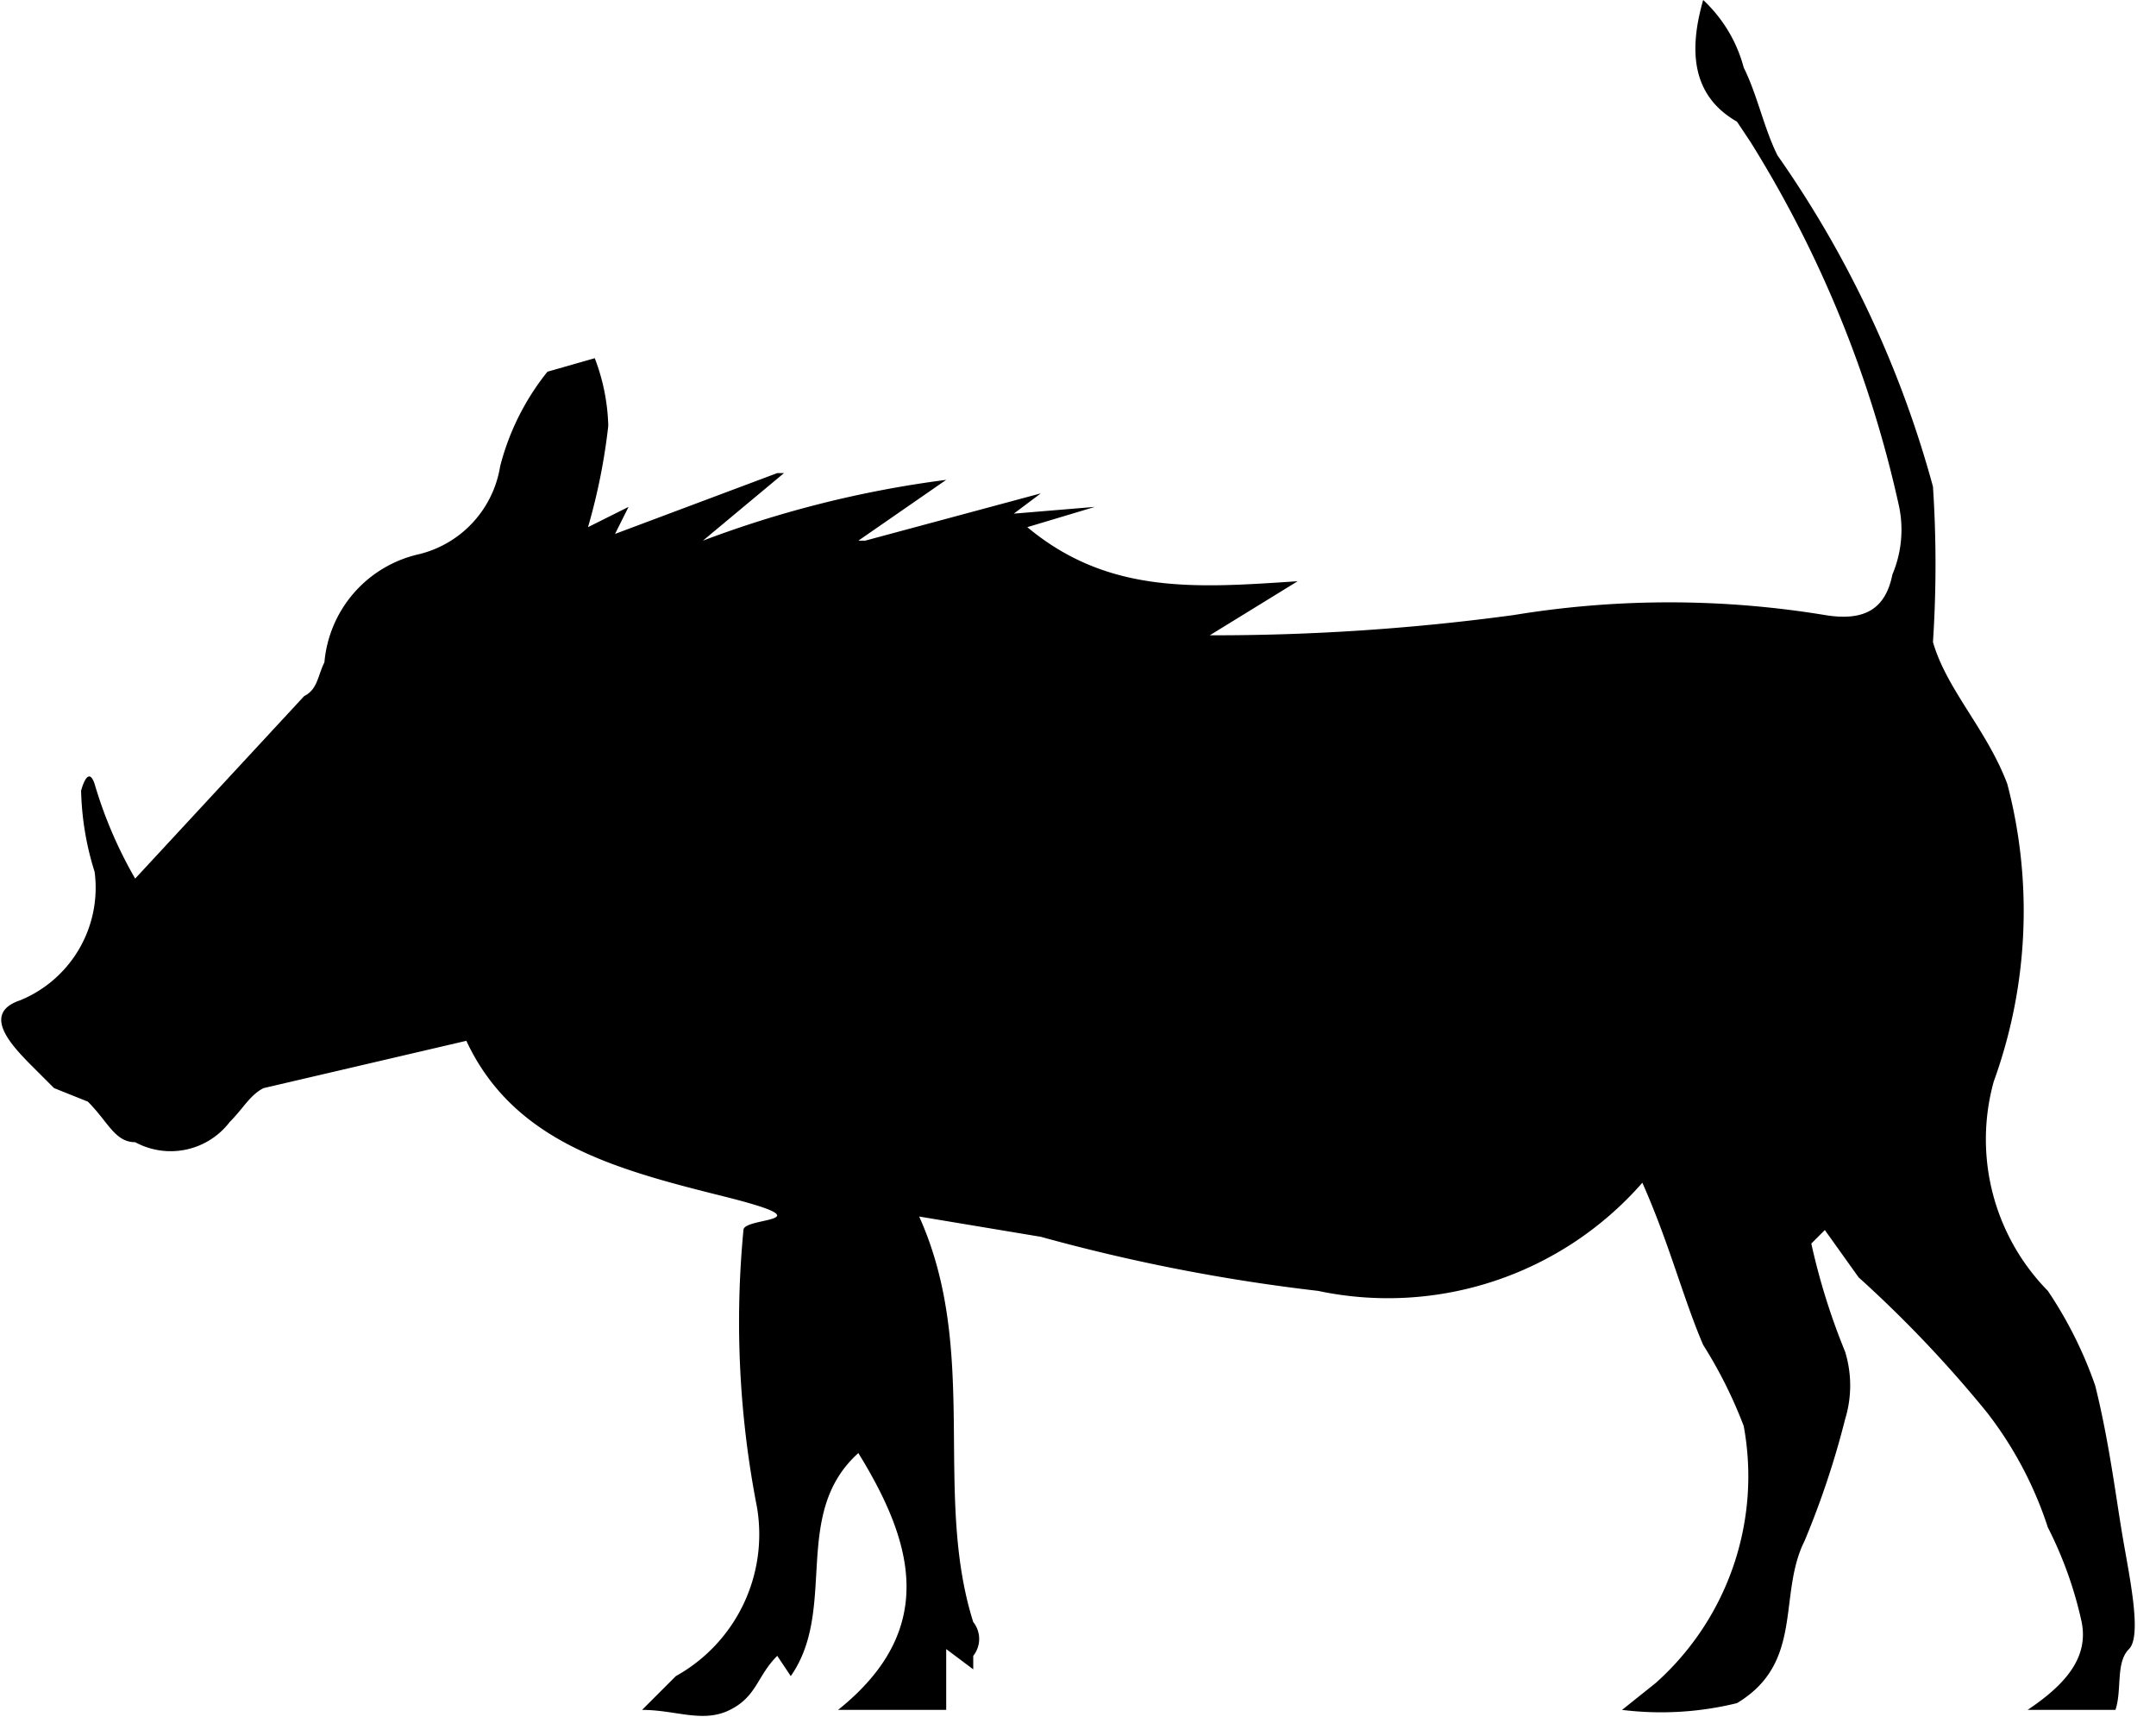 <svg xmlns="http://www.w3.org/2000/svg" viewBox="0 0 31.9 25.4"><path d="M12.4,25.3H14v-.9l.4.3v-.2a.4.4,0,0,0,0-.5c-.6-1.9.1-4-.8-6l1.8.3a27,27,0,0,0,4.1.8,5,5,0,0,0,4.8-1.6c.4.9.6,1.7.9,2.4a6.7,6.7,0,0,1,.6,1.2,4.1,4.1,0,0,1-1.3,3.8l-.5.4a4.7,4.7,0,0,0,1.7-.1c1-.6.6-1.6,1-2.4a12.7,12.7,0,0,0,.6-1.8,1.7,1.7,0,0,0,0-1,9.8,9.8,0,0,1-.5-1.6l.2-.2.5.7a18,18,0,0,1,1.9,2,5.6,5.6,0,0,1,.9,1.7,5.8,5.8,0,0,1,.5,1.4c.1.5-.2.9-.8,1.3h1.3c.1-.3,0-.7.2-.9s0-1.1-.1-1.7-.2-1.4-.4-2.2a6.1,6.1,0,0,0-.7-1.4,3.2,3.2,0,0,1-.8-3.1,7.4,7.4,0,0,0,.2-4.4c-.3-.8-.9-1.4-1.1-2.1a17.6,17.6,0,0,0,0-2.3,15.7,15.7,0,0,0-2.3-4.9c-.2-.4-.3-.9-.5-1.3a2.1,2.1,0,0,0-.6-1c-.2.7-.2,1.4.5,1.8l.2.3a17.1,17.1,0,0,1,2.2,5.4,1.7,1.7,0,0,1-.1,1c-.1.5-.4.7-1,.6a14.2,14.2,0,0,0-4.6,0,32.9,32.9,0,0,1-4.5.3l1.3-.8c-1.5.1-2.8.2-4-.8l1-.3h0L15,7.6l.4-.3h0l-2.6.7h-.1L14,7.1a15.9,15.9,0,0,0-3.6.9l.6-.5.6-.5h-.1l-2.4.9.2-.4-.6.3A8.9,8.9,0,0,0,9,6.3a3,3,0,0,0-.2-1l-.7.2a3.7,3.7,0,0,0-.7,1.4A1.6,1.6,0,0,1,6.2,8.2,1.8,1.8,0,0,0,4.8,9.8c-.1.2-.1.4-.3.5L2,13a6.4,6.4,0,0,1-.6-1.4c-.1-.3-.2.1-.2.1a4.3,4.3,0,0,0,.2,1.2A1.8,1.8,0,0,1,.3,14.8c-.6.2-.1.7.2,1l.3.3.5.2c.3.3.4.6.7.6a1.1,1.1,0,0,0,1.4-.3c.2-.2.3-.4.5-.5l3-.7c.7,1.5,2.2,1.9,3.8,2.3s.3.3.3.5a14.3,14.3,0,0,0,.2,4.1A2.4,2.4,0,0,1,10,24.8l-.5.5c.5,0,.9.2,1.3,0s.4-.5.7-.8l.2.3c.7-1,0-2.4,1-3.3C13.5,22.8,13.9,24.1,12.4,25.3Z"/></svg>
